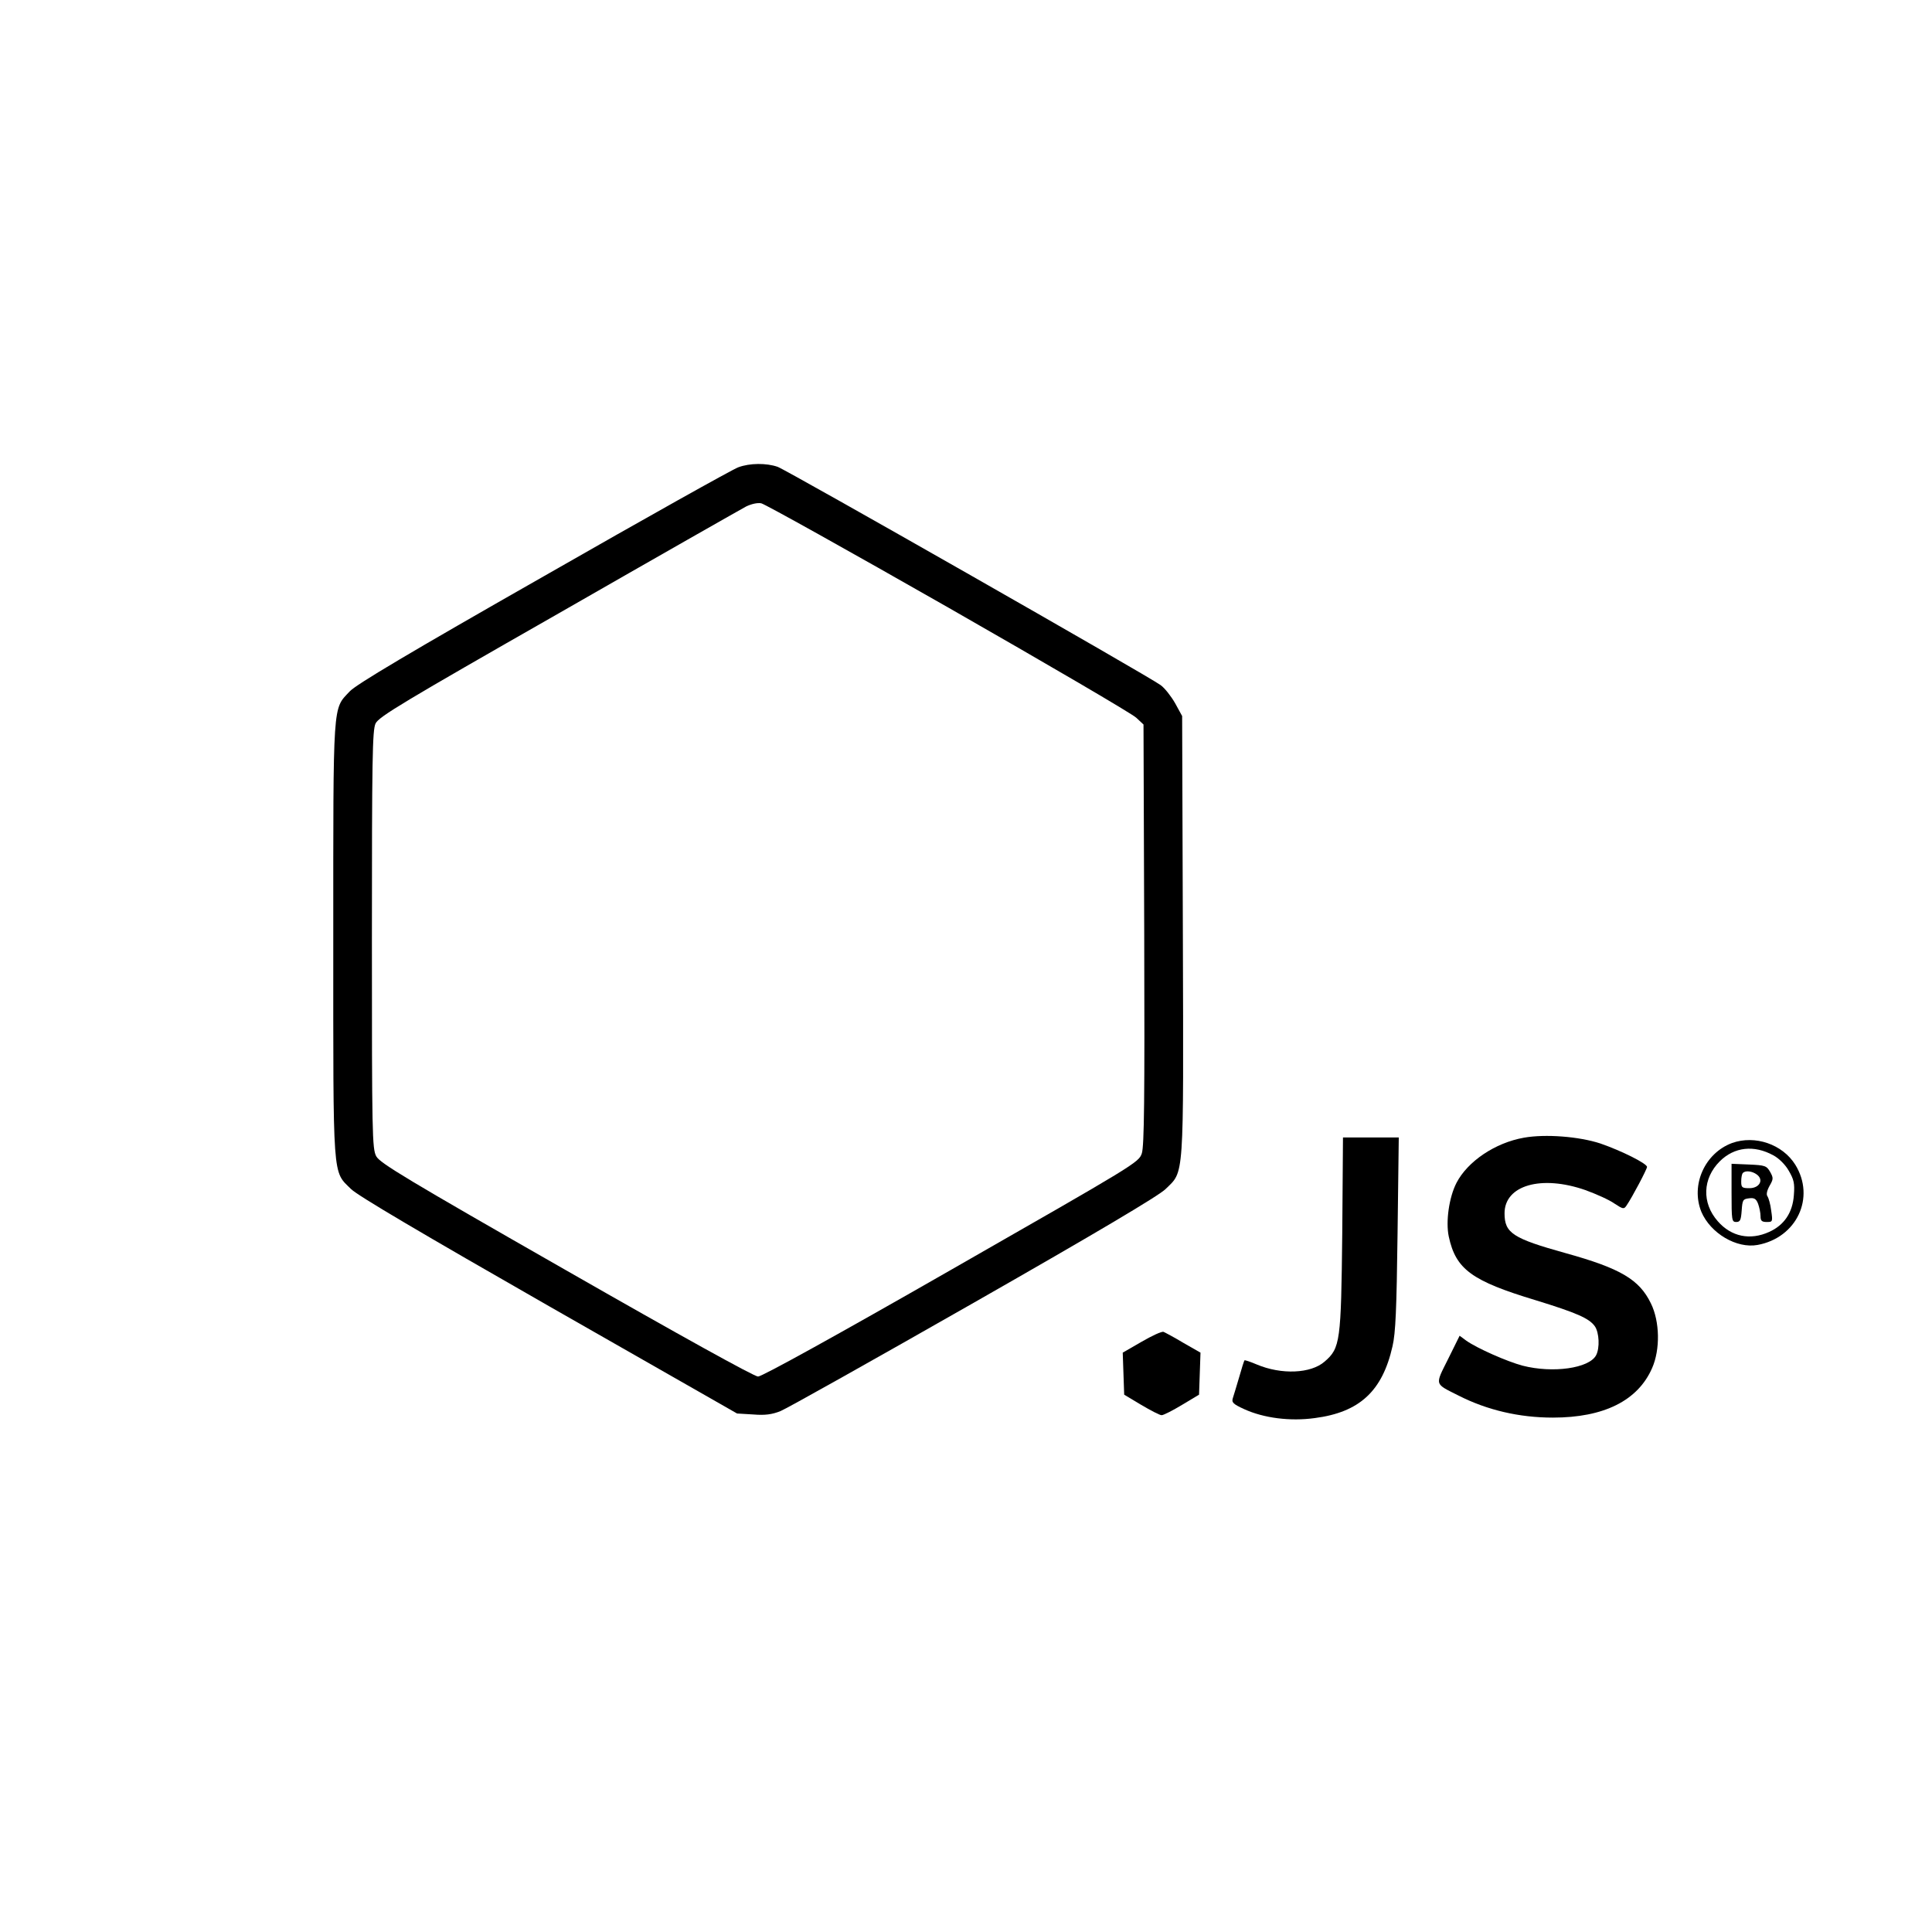 <?xml version="1.0" standalone="no"?>
<!DOCTYPE svg PUBLIC "-//W3C//DTD SVG 20010904//EN"
 "http://www.w3.org/TR/2001/REC-SVG-20010904/DTD/svg10.dtd">
<svg version="1.0" xmlns="http://www.w3.org/2000/svg"
 width="800pt" height="800pt" viewBox="0 0 800 800"
 preserveAspectRatio="xMidYMid meet">
<g transform="translate(0,800) scale(0.1,-0.1)"
fill="#000000" stroke="none">
<path d="M3057 6065 c-21 -7 -384 -210 -805 -451 -555 -316 -777 -448 -804
-477 -71 -76 -68 -29 -68 -1027 0 -1009 -4 -957 74 -1034 29 -28 292 -183 820
-485 l778 -444 67 -4 c49 -4 78 0 113 14 25 10 385 212 799 448 512 292 766
443 795 471 78 77 75 24 72 1050 l-3 909 -29 53 c-16 28 -43 63 -60 75 -46 35
-1545 889 -1586 904 -46 16 -115 16 -163 -2z m870 -581 c411 -235 762 -440
778 -456 l30 -28 3 -869 c2 -681 0 -876 -10 -907 -13 -38 -26 -45 -788 -481
-475 -272 -785 -443 -801 -443 -16 0 -323 170 -795 440 -660 377 -771 444
-786 472 -17 31 -18 94 -18 896 0 752 2 868 15 896 13 28 115 89 758 456 408
234 758 433 777 443 21 10 46 16 62 13 15 -3 363 -197 775 -432z"/>
<path d="M6310 3289 c-119 -21 -233 -98 -279 -187 -31 -60 -45 -161 -32 -222
29 -136 95 -184 360 -264 169 -52 222 -75 245 -108 18 -26 21 -90 5 -120 -29
-54 -179 -75 -304 -43 -64 17 -189 72 -234 104 l-27 20 -48 -97 c-55 -110 -57
-100 44 -151 118 -60 251 -91 390 -91 211 0 352 70 411 205 34 77 32 193 -5
268 -48 99 -126 145 -353 208 -219 61 -253 83 -253 165 0 116 152 160 335 96
44 -16 98 -40 119 -55 37 -24 40 -25 51 -9 24 35 85 151 85 160 0 14 -106 67
-193 97 -88 29 -228 40 -317 24z"/>
<path d="M5558 2893 c-5 -448 -8 -475 -73 -531 -57 -50 -179 -55 -281 -12 -26
11 -49 19 -51 17 -2 -3 -12 -34 -22 -70 -11 -36 -22 -75 -26 -86 -6 -18 1 -25
47 -46 81 -37 190 -51 292 -37 185 24 280 111 322 297 13 55 17 154 21 468 l5
397 -115 0 -116 0 -3 -397z"/>
<path d="M7172 3267 c-113 -42 -172 -174 -127 -285 38 -89 146 -153 233 -137
162 30 240 196 156 332 -53 85 -167 124 -262 90z m171 -51 c23 -12 50 -39 64
-64 21 -36 25 -52 21 -101 -5 -72 -40 -124 -102 -152 -79 -36 -157 -20 -213
44 -67 76 -63 177 8 248 60 60 142 69 222 25z"/>
<path d="M7170 3060 c0 -112 1 -120 19 -120 17 0 20 8 23 48 3 43 5 47 30 50
22 3 30 -2 38 -23 5 -14 10 -37 10 -51 0 -19 5 -24 26 -24 24 0 25 1 18 48 -3
26 -11 52 -15 58 -6 7 -3 23 8 43 16 28 17 33 3 58 -15 26 -21 28 -88 31 l-72
3 0 -121z m104 77 c31 -22 12 -57 -30 -57 -31 0 -34 3 -34 28 0 16 3 32 7 35
10 11 38 8 57 -6z"/>
<path d="M4727 2444 l-78 -45 3 -87 3 -87 70 -42 c39 -23 77 -43 85 -43 8 0
47 20 85 43 l70 42 3 87 3 87 -70 40 c-38 23 -76 43 -83 46 -7 3 -48 -16 -91
-41z"/>
</g>
</svg>
